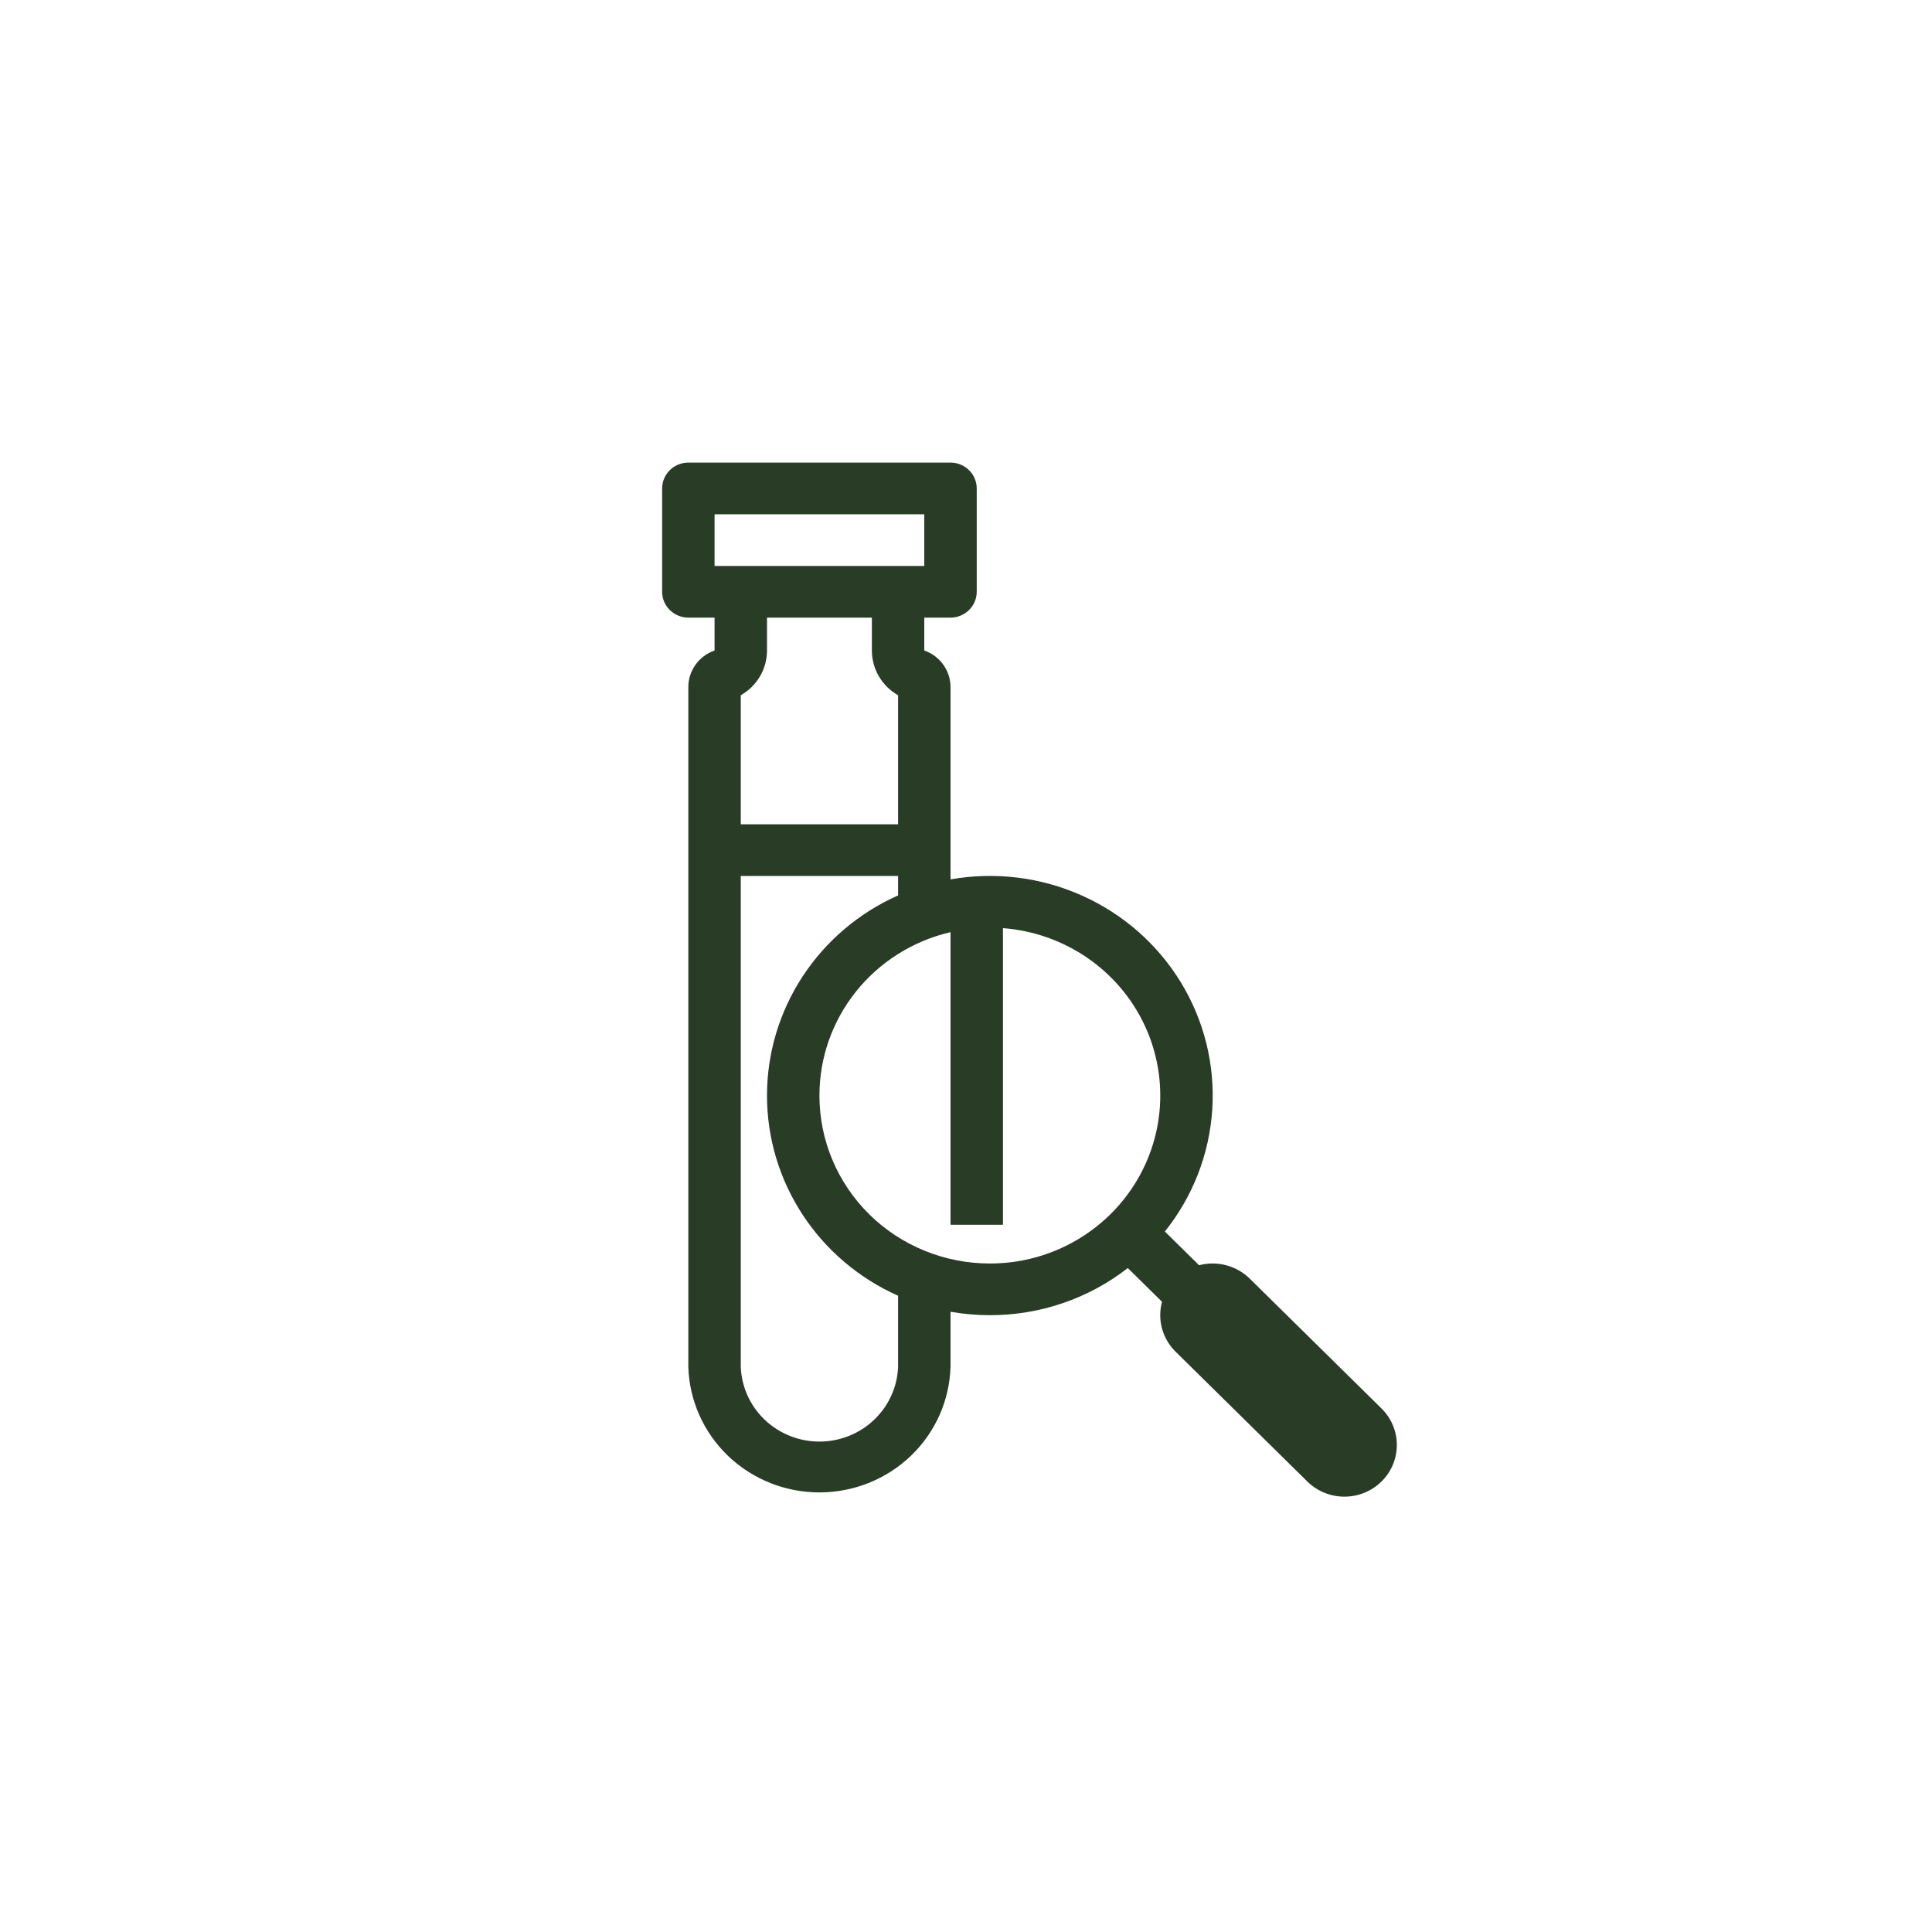 <svg width="71" height="70" viewBox="0 0 71 70" fill="none" xmlns="http://www.w3.org/2000/svg">
<path fill-rule="evenodd" clip-rule="evenodd" d="M34.931 32.316C36.566 32.027 38.252 32.234 39.765 32.912C41.278 33.589 42.546 34.704 43.401 36.108C44.255 37.512 44.656 39.139 44.55 40.773C44.445 42.407 43.837 43.971 42.808 45.257L44.066 46.496C44.393 46.41 44.737 46.41 45.064 46.497C45.391 46.583 45.688 46.752 45.928 46.988L50.745 51.735C50.929 51.91 51.076 52.12 51.177 52.352C51.278 52.583 51.331 52.833 51.333 53.085C51.335 53.337 51.286 53.587 51.19 53.82C51.093 54.053 50.95 54.266 50.769 54.444C50.588 54.622 50.373 54.763 50.136 54.859C49.899 54.954 49.645 55.002 49.389 55C49.133 54.998 48.881 54.945 48.646 54.846C48.41 54.746 48.198 54.602 48.02 54.42L43.203 49.673C42.964 49.438 42.792 49.144 42.704 48.822C42.616 48.5 42.616 48.161 42.704 47.839L41.446 46.599C40.002 47.724 38.216 48.334 36.376 48.331C35.892 48.331 35.408 48.289 34.931 48.205V50.23C34.895 51.465 34.372 52.639 33.473 53.501C32.573 54.362 31.368 54.844 30.114 54.844C28.859 54.844 27.654 54.362 26.755 53.501C25.855 52.639 25.332 51.465 25.296 50.23V25.248C25.296 24.954 25.389 24.666 25.561 24.426C25.734 24.185 25.978 24.003 26.26 23.905V22.697H25.296C25.041 22.697 24.796 22.596 24.615 22.418C24.434 22.24 24.333 21.999 24.333 21.747V17.949C24.333 17.916 24.335 17.884 24.338 17.853C24.362 17.619 24.474 17.402 24.651 17.245C24.828 17.087 25.058 17 25.296 17H34.931C35.186 17 35.431 17.1 35.612 17.278C35.793 17.456 35.894 17.698 35.894 17.949V21.747C35.894 21.999 35.793 22.24 35.612 22.418C35.431 22.596 35.186 22.697 34.931 22.697H33.967V23.905C34.249 24.003 34.493 24.185 34.666 24.426C34.838 24.666 34.931 24.954 34.931 25.248V32.316ZM28.187 22.697H32.041V23.905C32.041 24.238 32.13 24.566 32.299 24.855C32.468 25.143 32.711 25.383 33.004 25.549V30.292H27.223V25.549C27.516 25.383 27.759 25.143 27.929 24.855C28.098 24.566 28.187 24.238 28.187 23.905V22.697ZM27.223 32.191V50.23C27.251 50.967 27.567 51.665 28.106 52.177C28.645 52.69 29.365 52.976 30.114 52.976C30.862 52.976 31.582 52.69 32.121 52.177C32.66 51.665 32.977 50.967 33.004 50.23V47.617C31.568 46.977 30.35 45.943 29.495 44.638C28.641 43.334 28.186 41.814 28.187 40.261C28.186 38.708 28.641 37.188 29.495 35.883C30.35 34.578 31.568 33.544 33.004 32.905V32.191H27.223ZM26.26 20.798H33.967V18.899H26.26V20.798ZM34.931 34.255C33.559 34.575 32.336 35.342 31.462 36.432C30.588 37.522 30.113 38.871 30.114 40.261C30.113 41.071 30.275 41.874 30.589 42.623C30.904 43.372 31.365 44.053 31.946 44.626C32.528 45.199 33.219 45.654 33.979 45.963C34.739 46.273 35.553 46.432 36.376 46.432C37.705 46.434 38.999 46.018 40.071 45.244C40.593 44.869 41.052 44.416 41.433 43.902C42.091 43.014 42.497 41.969 42.608 40.876C42.719 39.782 42.532 38.678 42.066 37.68C41.599 36.681 40.87 35.824 39.955 35.196C39.039 34.568 37.97 34.192 36.858 34.108V45.008H34.931V34.255Z" fill="#283C26"/>
</svg>
